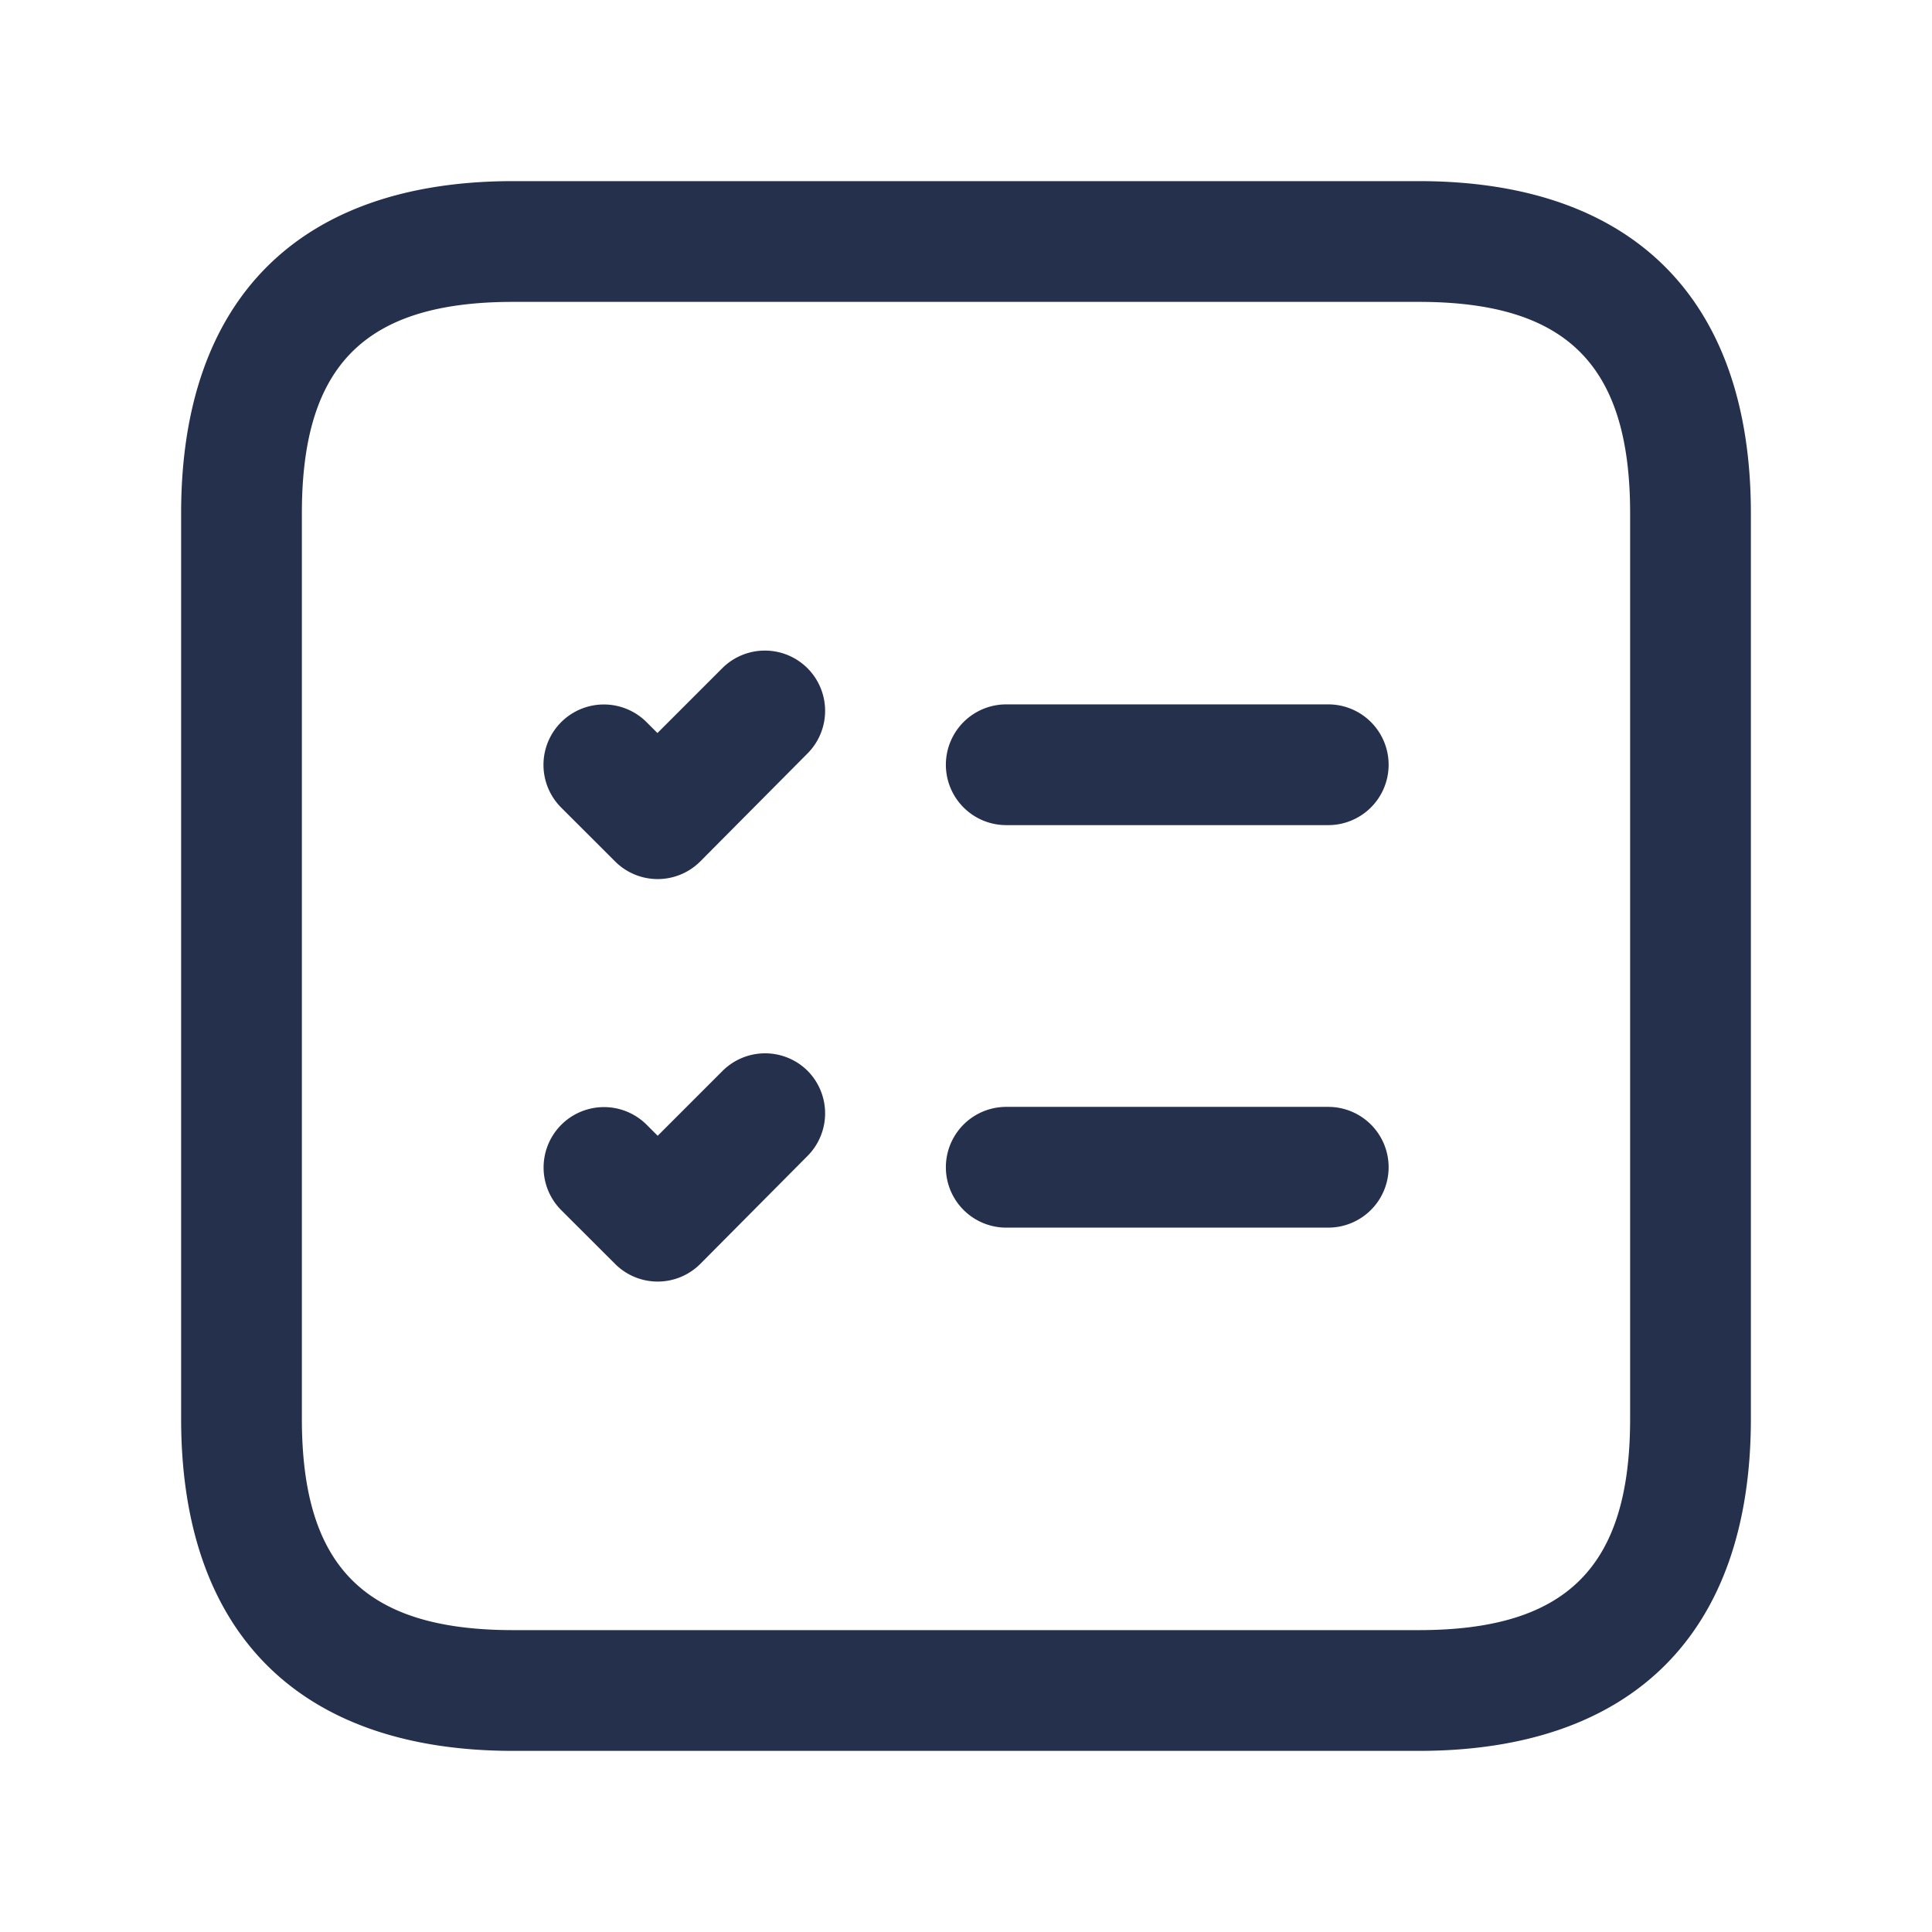 <svg id="Layer" xmlns="http://www.w3.org/2000/svg" viewBox="0 0 24 24"><defs><style>.cls-1{fill:#25314c;}</style></defs><path id="note-list-check-square" class="cls-1" d="M17.625,2.25H6.375c-2.66,0-4.125,1.465-4.125,4.125v11.25c0,2.66,1.465,4.125,4.125,4.125h11.25c2.66,0,4.125-1.465,4.125-4.125V6.375C21.75,3.715,20.285,2.25,17.625,2.25ZM20.25,17.625c0,1.84-.785,2.625-2.625,2.625H6.375c-1.84,0-2.625-.785-2.625-2.625V6.375c0-1.84.785-2.625,2.625-2.625h11.25c1.84,0,2.625.785,2.625,2.625Zm-3-8.125a.75.75,0,0,1-.75.75h-4a.75.75,0,0,1,0-1.5h4A.75.75,0,0,1,17.25,9.5Zm0,5a.75.75,0,0,1-.75.75h-4a.75.75,0,0,1,0-1.5h4A.75.75,0,0,1,17.25,14.5ZM10.03,8.3a.75.75,0,0,1,0,1.061L8.7,10.7a.748.748,0,0,1-1.06,0l-.667-.666A.75.75,0,0,1,8.03,8.969l.137.137.8-.8A.749.749,0,0,1,10.03,8.3Zm0,5a.75.75,0,0,1,0,1.061L8.7,15.7a.748.748,0,0,1-1.06,0l-.667-.666a.75.75,0,0,1,1.06-1.062l.137.137.8-.8A.749.749,0,0,1,10.03,13.3Z"/></svg>